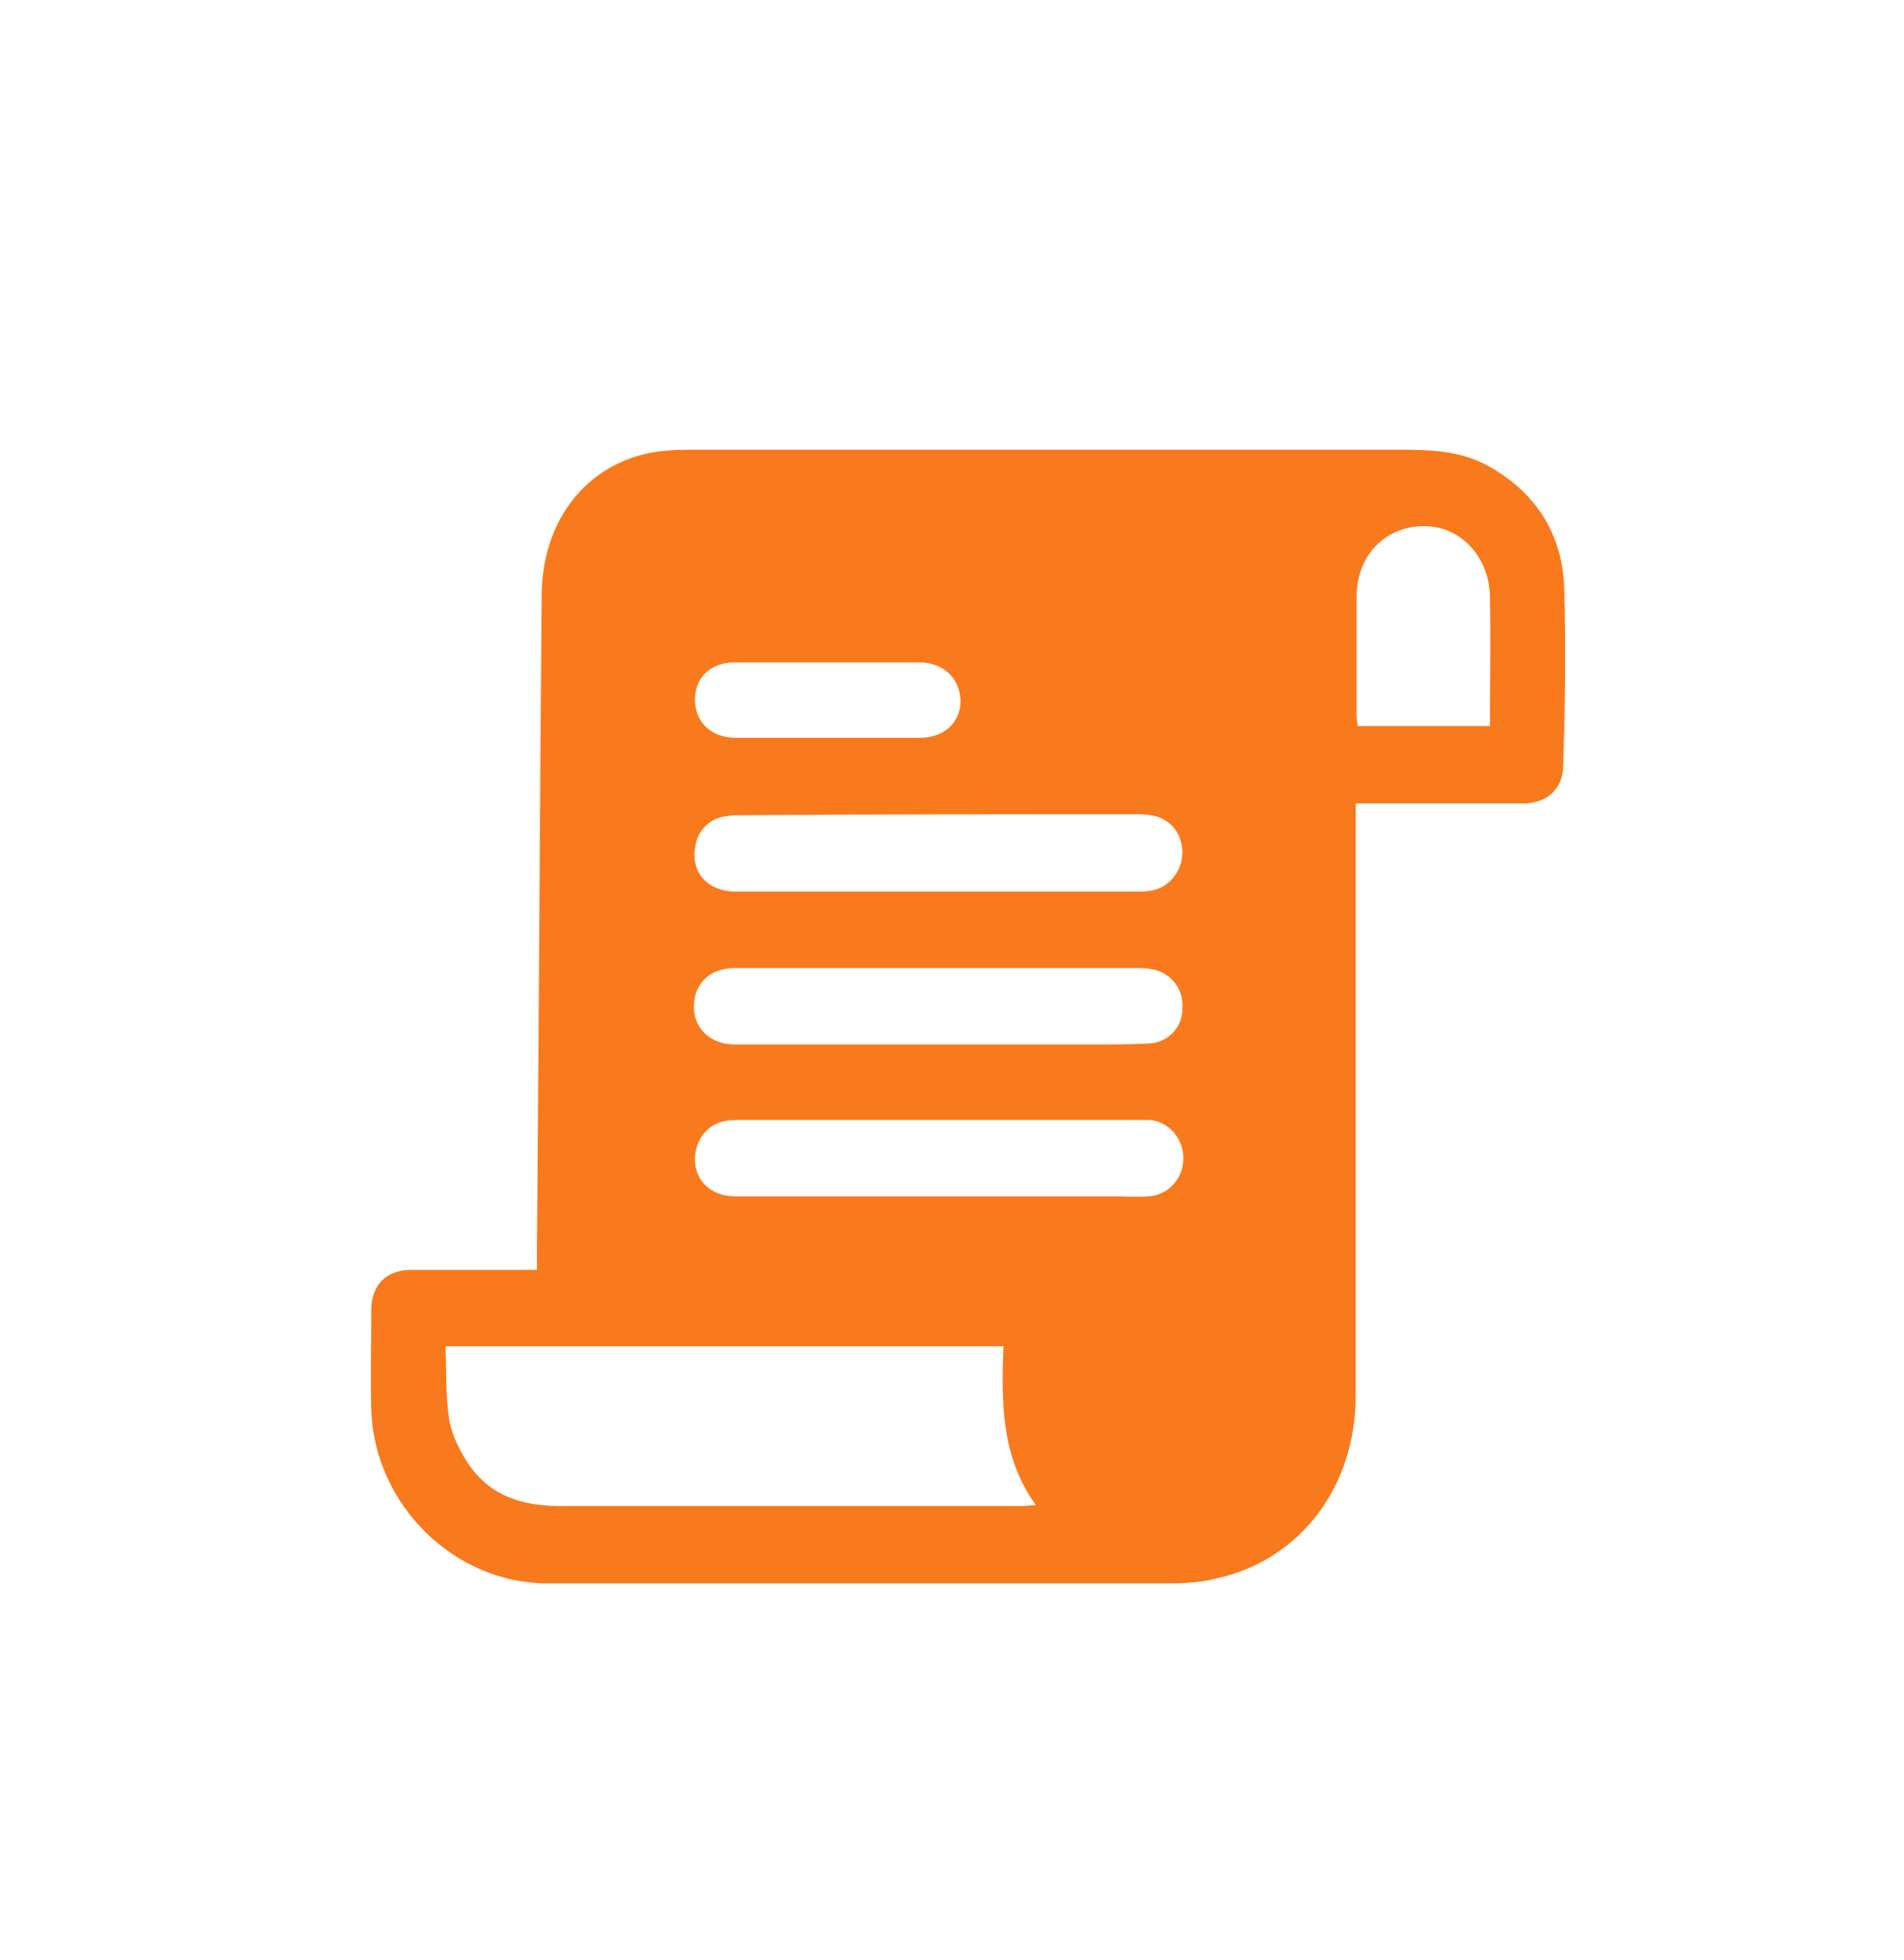 <svg width="34" height="35" viewBox="0 0 34 35" fill="none" xmlns="http://www.w3.org/2000/svg">
<path d="M27.931 10.482C27.897 9.52 27.404 8.785 26.588 8.33C26.095 8.05 25.551 8.032 24.99 8.032C20.757 8.032 16.524 8.032 12.291 8.032C12.036 8.032 11.781 8.05 11.543 8.102C10.404 8.365 9.69 9.345 9.673 10.605C9.639 14.525 9.622 18.427 9.588 22.348C9.588 22.453 9.588 22.54 9.588 22.68C9.469 22.68 9.384 22.68 9.299 22.68C8.653 22.68 8.007 22.68 7.344 22.68C6.902 22.68 6.647 22.942 6.63 23.363C6.63 23.975 6.613 24.587 6.63 25.2C6.698 26.898 8.126 28.28 9.775 28.28C13.413 28.28 17.068 28.28 20.706 28.28C21.046 28.28 21.386 28.28 21.726 28.192C23.222 27.86 24.208 26.547 24.208 24.938C24.208 21.525 24.208 18.095 24.208 14.682C24.208 14.578 24.208 14.473 24.208 14.35C24.327 14.35 24.412 14.35 24.497 14.35C25.398 14.35 26.299 14.35 27.2 14.35C27.625 14.35 27.914 14.088 27.914 13.668C27.948 12.6 27.965 11.533 27.931 10.482ZM20.502 21.367C20.298 21.385 20.094 21.367 19.89 21.367C18.853 21.367 17.799 21.367 16.762 21.367C15.555 21.367 14.331 21.367 13.124 21.367C12.682 21.367 12.393 21.07 12.41 20.668C12.427 20.335 12.648 20.073 12.954 20.02C13.039 20.003 13.141 20.003 13.243 20.003C15.589 20.003 17.952 20.003 20.298 20.003C20.383 20.003 20.451 20.003 20.536 20.003C20.876 20.038 21.131 20.335 21.131 20.685C21.131 21.052 20.859 21.35 20.502 21.367ZM16.422 13.178C15.334 13.178 14.229 13.178 13.141 13.178C12.699 13.178 12.41 12.898 12.41 12.495C12.41 12.092 12.699 11.83 13.124 11.83C13.685 11.83 14.229 11.83 14.79 11.83C15.334 11.83 15.861 11.83 16.405 11.83C16.847 11.83 17.136 12.11 17.153 12.512C17.153 12.898 16.864 13.178 16.422 13.178ZM20.281 14.543C20.366 14.543 20.451 14.543 20.536 14.56C20.876 14.595 21.114 14.875 21.114 15.225C21.114 15.557 20.876 15.855 20.553 15.908C20.451 15.925 20.366 15.925 20.264 15.925C19.091 15.925 17.901 15.925 16.728 15.925C15.538 15.925 14.331 15.925 13.141 15.925C12.648 15.925 12.342 15.592 12.41 15.155C12.444 14.84 12.665 14.613 12.971 14.578C13.056 14.56 13.141 14.56 13.226 14.56C15.589 14.543 17.935 14.543 20.281 14.543ZM20.519 18.637C20.179 18.655 19.856 18.655 19.516 18.655C18.598 18.655 17.68 18.655 16.762 18.655C15.555 18.655 14.331 18.655 13.124 18.655C12.665 18.655 12.359 18.34 12.393 17.92C12.41 17.605 12.631 17.36 12.937 17.308C13.022 17.29 13.124 17.29 13.226 17.29C15.572 17.29 17.918 17.29 20.264 17.29C20.366 17.29 20.451 17.29 20.553 17.308C20.893 17.36 21.131 17.64 21.114 17.99C21.131 18.323 20.876 18.62 20.519 18.637ZM18.207 26.898C15.47 26.898 12.733 26.898 9.996 26.898C9.333 26.898 8.755 26.723 8.364 26.145C8.211 25.918 8.075 25.637 8.024 25.375C7.956 24.938 7.973 24.5 7.956 24.045C11.288 24.045 14.586 24.045 17.918 24.045C17.884 25.025 17.867 26.005 18.496 26.88C18.36 26.898 18.275 26.898 18.207 26.898ZM26.605 12.967C25.789 12.967 25.024 12.967 24.242 12.967C24.242 12.898 24.225 12.845 24.225 12.793C24.225 12.075 24.225 11.375 24.225 10.658C24.225 9.922 24.735 9.397 25.432 9.397C26.078 9.397 26.588 9.94 26.605 10.64C26.622 11.41 26.605 12.18 26.605 12.967Z" fill="#F97A1C"/>
</svg>
